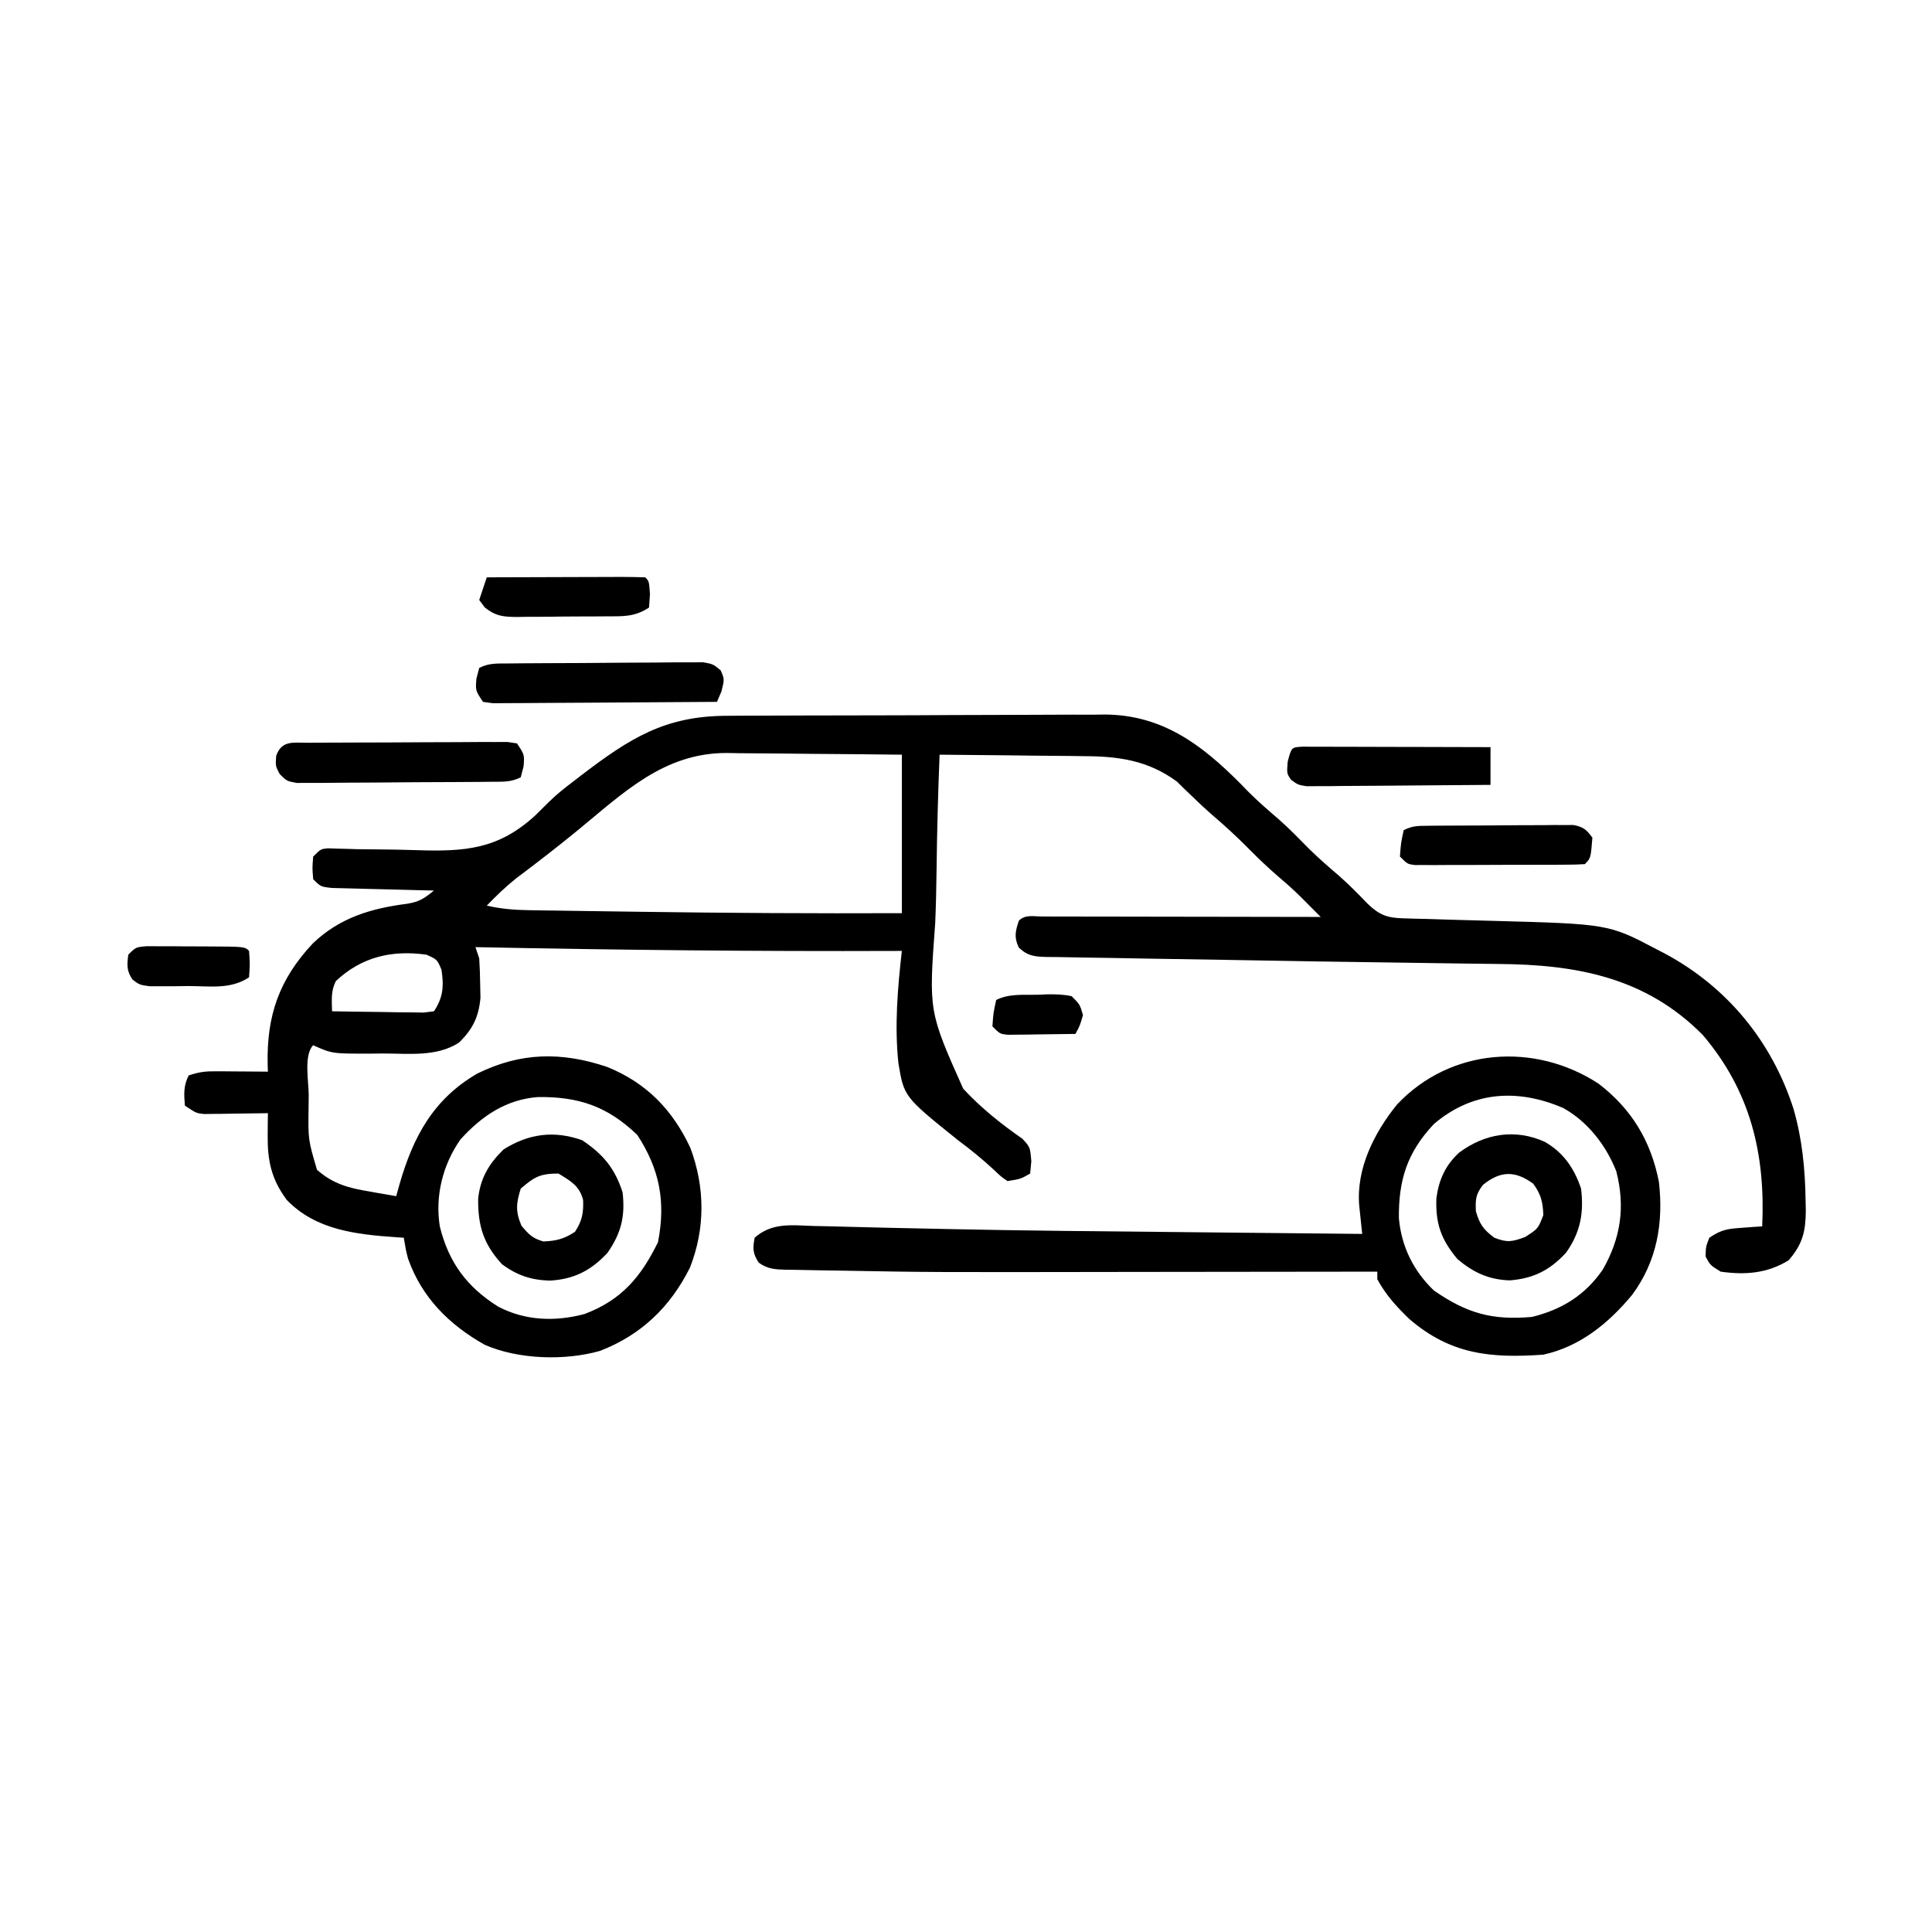 <?xml version="1.0" encoding="UTF-8"?>
<svg version="1.1" xmlns="http://www.w3.org/2000/svg" width="512" height="512">
<path d="M0 0 C1.162 -0.008 2.324 -0.017 3.521 -0.025 C7.354 -0.049 11.186 -0.058 15.019 -0.065 C17.016 -0.071 19.014 -0.078 21.012 -0.085 C27.293 -0.107 33.573 -0.116 39.854 -0.119 C46.305 -0.123 52.756 -0.153 59.207 -0.195 C64.769 -0.229 70.33 -0.245 75.891 -0.245 C79.202 -0.246 82.513 -0.257 85.825 -0.283 C89.527 -0.31 93.228 -0.305 96.93 -0.293 C98.007 -0.308 99.084 -0.323 100.194 -0.338 C115.298 -0.194 125.626 7.546 135.913 17.869 C136.647 18.622 137.38 19.375 138.136 20.15 C140.749 22.768 143.517 25.154 146.323 27.56 C149.103 30.03 151.677 32.685 154.284 35.334 C156.864 37.873 159.589 40.215 162.335 42.572 C164.928 44.874 167.341 47.33 169.745 49.826 C172.847 52.802 174.93 53.562 179.104 53.669 C180.573 53.715 180.573 53.715 182.071 53.761 C183.659 53.797 183.659 53.797 185.281 53.834 C187.536 53.905 189.791 53.976 192.046 54.047 C195.592 54.147 199.137 54.243 202.683 54.335 C233.575 55.17 233.575 55.17 246.413 61.931 C247.084 62.278 247.755 62.625 248.447 62.983 C265.028 71.863 276.885 86.334 282.609 104.24 C284.903 112.257 285.673 120.17 285.788 128.494 C285.807 129.379 285.826 130.264 285.845 131.176 C285.79 136.687 285.02 139.981 281.288 144.306 C275.638 147.766 269.824 148.236 263.288 147.306 C260.538 145.619 260.538 145.619 259.288 143.306 C259.351 140.681 259.351 140.681 260.288 138.306 C263.573 136.116 265.119 135.954 268.976 135.681 C270.467 135.569 270.467 135.569 271.988 135.455 C272.747 135.406 273.506 135.357 274.288 135.306 C275.174 116.14 271.193 99.434 258.511 84.552 C243.362 69.244 224.942 65.916 204.352 65.768 C201.132 65.743 197.912 65.699 194.693 65.649 C190.324 65.583 185.955 65.519 181.586 65.461 C164.765 65.237 147.944 64.98 131.125 64.664 C124.863 64.547 118.602 64.448 112.34 64.363 C108.385 64.305 104.43 64.23 100.476 64.151 C98.609 64.117 96.742 64.089 94.875 64.069 C92.302 64.04 89.73 63.987 87.157 63.928 C86.399 63.925 85.64 63.923 84.859 63.92 C81.555 63.821 79.748 63.735 77.281 61.436 C75.986 58.658 76.357 57.177 77.288 54.306 C78.997 52.598 81.148 53.187 83.426 53.182 C84.161 53.186 84.896 53.189 85.654 53.193 C86.424 53.193 87.195 53.193 87.989 53.192 C90.549 53.193 93.108 53.201 95.667 53.209 C97.437 53.211 99.207 53.212 100.977 53.213 C105.644 53.217 110.311 53.227 114.978 53.238 C119.737 53.248 124.496 53.253 129.255 53.258 C138.6 53.268 147.944 53.285 157.288 53.306 C156.167 52.179 155.045 51.053 153.923 49.927 C152.986 48.986 152.986 48.986 152.03 48.026 C150.202 46.221 148.316 44.524 146.351 42.869 C143.543 40.45 140.889 37.947 138.288 35.306 C135.12 32.095 131.847 29.09 128.413 26.166 C126.877 24.821 125.381 23.429 123.913 22.01 C122.676 20.826 122.676 20.826 121.413 19.619 C120.303 18.53 120.303 18.53 119.171 17.42 C111.494 11.792 103.686 10.708 94.374 10.697 C93.279 10.68 92.183 10.664 91.054 10.647 C87.59 10.599 84.127 10.577 80.663 10.556 C78.3 10.528 75.937 10.498 73.573 10.467 C67.812 10.393 62.05 10.341 56.288 10.306 C55.882 20.469 55.607 30.627 55.488 40.798 C55.429 45.524 55.329 50.242 55.126 54.964 C53.393 78.315 53.393 78.315 62.542 98.814 C67.224 103.878 72.547 108.138 78.208 112.066 C80.288 114.306 80.288 114.306 80.599 118.071 C80.496 119.139 80.394 120.207 80.288 121.306 C77.788 122.744 77.788 122.744 74.288 123.306 C72.566 122.122 72.566 122.122 70.726 120.361 C67.651 117.502 64.503 114.946 61.132 112.443 C46.858 100.966 46.858 100.966 45.376 92.053 C44.322 82.179 45.175 72.14 46.288 62.306 C45.47 62.31 45.47 62.31 44.635 62.313 C7.504 62.456 -29.588 62.057 -66.712 61.306 C-66.382 62.296 -66.052 63.286 -65.712 64.306 C-65.565 66.574 -65.491 68.847 -65.462 71.119 C-65.436 72.322 -65.41 73.524 -65.384 74.763 C-65.853 79.832 -67.454 83.082 -71.087 86.619 C-77.031 90.44 -84.329 89.49 -91.149 89.494 C-92.828 89.512 -92.828 89.512 -94.542 89.531 C-104.686 89.549 -104.686 89.549 -109.712 87.306 C-112.267 89.862 -110.897 96.997 -110.899 100.431 C-110.918 102.125 -110.918 102.125 -110.936 103.853 C-111.056 112.318 -111.056 112.318 -108.712 120.306 C-104.453 124.072 -100.274 125.161 -94.837 126.056 C-94.148 126.181 -93.46 126.306 -92.751 126.435 C-91.073 126.738 -89.393 127.024 -87.712 127.306 C-87.424 126.271 -87.137 125.236 -86.841 124.17 C-83.218 111.56 -77.879 101.572 -66.212 94.806 C-54.721 89.149 -43.91 88.994 -31.829 93.045 C-21.405 97.264 -14.482 104.4 -9.755 114.513 C-5.859 124.946 -5.784 135.874 -9.872 146.252 C-15.093 156.694 -22.807 164.088 -33.712 168.306 C-43.015 170.956 -55.399 170.585 -64.259 166.685 C-73.647 161.408 -80.953 154.161 -84.583 143.826 C-85.149 141.619 -85.149 141.619 -85.712 138.306 C-86.694 138.25 -86.694 138.25 -87.696 138.193 C-98.316 137.428 -108.981 136.316 -116.712 128.306 C-120.838 122.748 -121.848 117.848 -121.774 111.056 C-121.765 109.979 -121.756 108.901 -121.747 107.791 C-121.735 106.971 -121.724 106.151 -121.712 105.306 C-122.272 105.317 -122.831 105.327 -123.408 105.338 C-125.947 105.38 -128.485 105.406 -131.024 105.431 C-132.346 105.457 -132.346 105.457 -133.694 105.482 C-134.542 105.489 -135.389 105.495 -136.262 105.502 C-137.043 105.512 -137.823 105.523 -138.627 105.533 C-140.712 105.306 -140.712 105.306 -143.712 103.306 C-143.968 100.227 -144.106 98.095 -142.712 95.306 C-139.946 94.385 -138.329 94.189 -135.481 94.209 C-134.278 94.214 -134.278 94.214 -133.05 94.219 C-131.799 94.231 -131.799 94.231 -130.524 94.244 C-129.679 94.248 -128.834 94.253 -127.964 94.258 C-125.88 94.269 -123.796 94.287 -121.712 94.306 C-121.735 93.689 -121.758 93.071 -121.782 92.435 C-122.059 79.45 -118.758 69.891 -109.841 60.349 C-102.733 53.529 -94.425 51.032 -84.774 49.806 C-81.479 49.268 -80.245 48.364 -77.712 46.306 C-78.61 46.287 -79.508 46.267 -80.434 46.246 C-83.763 46.168 -87.091 46.082 -90.419 45.989 C-91.861 45.951 -93.302 45.916 -94.743 45.885 C-96.814 45.839 -98.884 45.781 -100.954 45.72 C-102.2 45.689 -103.447 45.658 -104.731 45.625 C-107.712 45.306 -107.712 45.306 -109.712 43.306 C-109.962 40.306 -109.962 40.306 -109.712 37.306 C-107.712 35.306 -107.712 35.306 -105.832 35.115 C-105.068 35.141 -104.304 35.167 -103.516 35.194 C-102.212 35.227 -102.212 35.227 -100.882 35.261 C-99.936 35.29 -98.991 35.319 -98.016 35.349 C-95.999 35.373 -93.983 35.393 -91.966 35.41 C-88.795 35.442 -85.631 35.492 -82.462 35.604 C-69.481 36.034 -60.644 35.408 -50.827 26.373 C-49.633 25.217 -48.45 24.048 -47.282 22.865 C-45.253 20.851 -43.062 19.124 -40.782 17.404 C-40.117 16.889 -39.453 16.375 -38.768 15.845 C-25.875 5.992 -16.521 0.01 0 0 Z M-39.643 30.369 C-44.979 34.743 -50.422 38.949 -55.942 43.088 C-58.74 45.329 -61.227 47.726 -63.712 50.306 C-59.994 51.159 -56.515 51.455 -52.704 51.512 C-51.508 51.532 -50.312 51.552 -49.079 51.572 C-47.138 51.597 -47.138 51.597 -45.157 51.623 C-43.789 51.644 -42.421 51.665 -41.053 51.686 C-37.401 51.742 -33.749 51.791 -30.096 51.839 C-27.841 51.869 -25.585 51.901 -23.33 51.933 C-0.121 52.266 23.077 52.401 46.288 52.306 C46.288 38.446 46.288 24.586 46.288 10.306 C38.477 10.214 30.668 10.135 22.857 10.087 C20.202 10.069 17.548 10.039 14.893 10.005 C11.068 9.956 7.243 9.933 3.417 9.916 C2.239 9.895 1.06 9.874 -0.154 9.853 C-16.764 9.849 -27.386 20.311 -39.643 30.369 Z M-103.712 70.306 C-105.066 73.015 -104.777 75.316 -104.712 78.306 C-100.253 78.393 -95.795 78.447 -91.337 78.494 C-90.066 78.519 -88.795 78.544 -87.485 78.57 C-85.668 78.585 -85.668 78.585 -83.813 78.599 C-82.132 78.623 -82.132 78.623 -80.417 78.647 C-79.524 78.535 -78.632 78.422 -77.712 78.306 C-75.241 74.601 -75.063 71.603 -75.712 67.306 C-76.852 64.582 -76.852 64.582 -79.712 63.306 C-88.904 62.023 -96.894 63.902 -103.712 70.306 Z M-70.712 112.306 C-75.39 118.984 -77.459 127.323 -76.149 135.369 C-73.784 144.905 -68.959 151.374 -60.719 156.56 C-53.553 160.328 -45.604 160.607 -37.833 158.541 C-28.061 154.871 -22.86 148.745 -18.337 139.494 C-16.237 128.783 -17.896 120.141 -23.837 111.056 C-31.767 103.47 -39.333 100.922 -50.134 101.033 C-58.616 101.681 -65.087 106.07 -70.712 112.306 Z " fill="#000000" transform="translate(192.712,189.694)"/>
<path d="M0 0 C8.745 6.725 13.817 15.154 15.945 25.98 C17.19 36.84 15.433 47.04 8.859 55.918 C2.614 63.46 -4.963 69.65 -14.684 71.781 C-28.575 72.754 -39.212 71.784 -50.184 62.344 C-53.584 59.063 -56.448 55.948 -58.684 51.781 C-58.684 51.121 -58.684 50.461 -58.684 49.781 C-59.263 49.782 -59.843 49.783 -60.44 49.784 C-74.775 49.806 -89.111 49.823 -103.446 49.833 C-110.379 49.838 -117.312 49.845 -124.246 49.857 C-177.275 49.943 -177.275 49.943 -200.667 49.514 C-202.477 49.481 -204.286 49.454 -206.095 49.432 C-208.532 49.399 -210.968 49.348 -213.405 49.291 C-214.461 49.281 -214.461 49.281 -215.539 49.272 C-218.377 49.185 -220.262 49.083 -222.607 47.406 C-224.199 45.003 -224.245 43.59 -223.684 40.781 C-219.071 36.724 -213.962 37.476 -208.191 37.672 C-207.102 37.696 -206.012 37.719 -204.889 37.744 C-202.477 37.798 -200.066 37.859 -197.655 37.925 C-191.637 38.091 -185.619 38.214 -179.6 38.34 C-177.354 38.388 -175.107 38.437 -172.861 38.486 C-151.788 38.939 -130.711 39.106 -109.634 39.312 C-104.215 39.365 -98.796 39.42 -93.377 39.476 C-83.146 39.58 -72.915 39.681 -62.684 39.781 C-62.758 39.092 -62.832 38.403 -62.908 37.693 C-63.002 36.79 -63.097 35.887 -63.194 34.957 C-63.289 34.062 -63.383 33.166 -63.481 32.243 C-64.289 22.43 -59.514 12.996 -53.496 5.531 C-39.372 -9.537 -16.966 -11.111 0 0 Z M-43.707 10.68 C-50.782 18.202 -53.063 25.52 -52.965 35.609 C-52.3 43.106 -49.116 49.585 -43.684 54.781 C-34.949 60.817 -28.322 62.713 -17.684 61.781 C-9.706 59.807 -3.575 55.987 1.078 49.219 C5.859 40.838 7.061 32.586 4.648 23.176 C1.934 16.289 -2.915 10.026 -9.434 6.406 C-21.521 1.223 -33.483 1.943 -43.707 10.68 Z " fill="#000000" transform="translate(423.684,287.219)"/>
<path d="M0 0 C5.541 3.737 8.623 7.401 10.688 13.812 C11.391 20.143 10.345 24.557 6.688 29.812 C2.328 34.53 -2.256 36.849 -8.625 37.188 C-13.552 37.048 -17.359 35.776 -21.312 32.812 C-26.198 27.478 -27.678 22.623 -27.594 15.449 C-27.016 10.035 -24.728 6.192 -20.875 2.438 C-14.262 -1.756 -7.464 -2.676 0 0 Z M-16.312 12.812 C-17.529 16.749 -17.734 18.815 -16.125 22.625 C-14.196 24.953 -13.21 25.985 -10.312 26.812 C-6.849 26.668 -4.838 26.158 -1.938 24.25 C-0.053 21.423 0.376 19.181 0.211 15.785 C-0.785 12.03 -3.072 10.807 -6.312 8.812 C-11.137 8.812 -12.701 9.683 -16.312 12.812 Z " fill="#000000" transform="translate(154.312,302.188)"/>
<path d="M0 0 C4.996 2.832 7.895 7.061 9.688 12.438 C10.471 18.949 9.506 24.056 5.688 29.438 C1.378 34.09 -2.905 36.243 -9.188 36.75 C-14.734 36.583 -18.824 34.689 -23.062 31.125 C-27.434 25.904 -28.9 21.711 -28.656 14.965 C-27.99 10.066 -26.268 6.224 -22.594 2.867 C-15.836 -2.144 -7.874 -3.503 0 0 Z M-16.312 11.438 C-18.241 13.98 -18.322 15.221 -18.188 18.438 C-17.171 21.921 -16.201 23.271 -13.312 25.438 C-9.904 26.783 -8.595 26.543 -5.125 25.25 C-1.697 23.055 -1.697 23.055 -0.312 19.438 C-0.459 15.913 -0.913 13.985 -3 11.125 C-7.829 7.601 -11.692 7.716 -16.312 11.438 Z " fill="#000000" transform="translate(409.312,302.562)"/>
<path d="M0 0 C1.215 -0.01 2.429 -0.019 3.681 -0.029 C5.657 -0.035 5.657 -0.035 7.674 -0.042 C9.034 -0.048 10.394 -0.054 11.754 -0.059 C14.605 -0.07 17.457 -0.076 20.308 -0.079 C23.967 -0.085 27.625 -0.109 31.284 -0.137 C34.093 -0.156 36.901 -0.161 39.71 -0.162 C41.717 -0.167 43.723 -0.186 45.729 -0.204 C46.944 -0.201 48.159 -0.198 49.41 -0.195 C50.483 -0.199 51.557 -0.203 52.662 -0.206 C53.501 -0.085 54.341 0.036 55.205 0.161 C57.205 3.161 57.205 3.161 56.955 6.286 C56.584 7.709 56.584 7.709 56.205 9.161 C53.545 10.491 51.496 10.31 48.518 10.338 C47.326 10.351 46.135 10.364 44.907 10.377 C43.615 10.384 42.322 10.392 40.99 10.399 C40.006 10.406 40.006 10.406 39.001 10.412 C35.529 10.433 32.057 10.447 28.584 10.456 C24.995 10.467 21.406 10.502 17.817 10.541 C15.059 10.568 12.301 10.576 9.543 10.58 C7.576 10.587 5.609 10.613 3.642 10.64 C1.85 10.636 1.85 10.636 0.022 10.631 C-1.558 10.64 -1.558 10.64 -3.17 10.649 C-5.795 10.161 -5.795 10.161 -7.67 8.3 C-8.795 6.161 -8.795 6.161 -8.607 3.474 C-7.112 -0.781 -4.027 0.026 0 0 Z " fill="#000000" transform="translate(81.795,196.839)"/>
<path d="M0 0 C1.191 -0.013 2.383 -0.026 3.61 -0.039 C4.903 -0.046 6.196 -0.054 7.528 -0.061 C8.184 -0.065 8.84 -0.069 9.517 -0.074 C12.989 -0.094 16.461 -0.109 19.934 -0.118 C23.523 -0.129 27.112 -0.164 30.701 -0.203 C33.459 -0.229 36.217 -0.238 38.975 -0.241 C40.942 -0.249 42.909 -0.275 44.876 -0.302 C46.668 -0.297 46.668 -0.297 48.496 -0.293 C50.076 -0.302 50.076 -0.302 51.688 -0.311 C54.313 0.177 54.313 0.177 56.301 1.831 C57.313 4.177 57.313 4.177 56.5 7.427 C56.108 8.335 55.716 9.242 55.313 10.177 C47.264 10.246 39.214 10.3 31.165 10.332 C27.428 10.348 23.69 10.369 19.953 10.403 C16.348 10.436 12.743 10.454 9.138 10.462 C7.761 10.467 6.383 10.478 5.006 10.494 C3.081 10.516 1.156 10.517 -0.769 10.518 C-1.866 10.524 -2.963 10.531 -4.093 10.538 C-4.949 10.419 -5.805 10.3 -6.687 10.177 C-8.687 7.177 -8.687 7.177 -8.437 4.052 C-8.066 2.629 -8.066 2.629 -7.687 1.177 C-5.027 -0.153 -2.979 0.028 0 0 Z " fill="#000000" transform="translate(134.687,175.823)"/>
<path d="M0 0 C0.922 0.002 1.843 0.004 2.793 0.007 C3.834 0.007 4.875 0.007 5.947 0.007 C7.079 0.012 8.212 0.017 9.378 0.023 C10.531 0.024 11.684 0.025 12.872 0.027 C16.57 0.033 20.269 0.045 23.968 0.058 C26.469 0.063 28.969 0.067 31.47 0.071 C37.615 0.082 43.76 0.1 49.906 0.12 C49.906 3.42 49.906 6.72 49.906 10.12 C42.697 10.194 35.489 10.249 28.281 10.285 C25.828 10.3 23.375 10.321 20.921 10.347 C17.399 10.383 13.877 10.4 10.355 10.413 C8.705 10.436 8.705 10.436 7.021 10.46 C5.49 10.46 5.49 10.46 3.928 10.461 C3.028 10.467 2.129 10.474 1.203 10.481 C-1.094 10.12 -1.094 10.12 -2.924 8.794 C-4.094 7.12 -4.094 7.12 -3.844 3.995 C-2.845 0.163 -2.845 0.163 0 0 Z " fill="#000000" transform="translate(345.094,197.88)"/>
<path d="M0 0 C0.891 -0.01 1.782 -0.019 2.7 -0.029 C3.665 -0.033 4.629 -0.038 5.623 -0.042 C7.107 -0.051 7.107 -0.051 8.62 -0.059 C10.714 -0.069 12.808 -0.075 14.902 -0.079 C18.111 -0.089 21.319 -0.12 24.528 -0.151 C26.559 -0.158 28.591 -0.163 30.623 -0.167 C32.067 -0.186 32.067 -0.186 33.54 -0.204 C34.882 -0.2 34.882 -0.2 36.25 -0.195 C37.43 -0.201 37.43 -0.201 38.634 -0.206 C41.24 0.26 42.152 1.029 43.69 3.161 C43.255 8.596 43.255 8.596 41.69 10.161 C40.227 10.265 38.76 10.3 37.293 10.306 C35.892 10.316 35.892 10.316 34.462 10.326 C33.445 10.327 32.429 10.328 31.381 10.329 C30.344 10.332 29.307 10.336 28.239 10.339 C26.04 10.344 23.842 10.347 21.644 10.346 C18.27 10.349 14.897 10.367 11.524 10.386 C9.393 10.389 7.262 10.391 5.131 10.392 C4.116 10.399 3.102 10.406 2.057 10.413 C1.119 10.41 0.181 10.407 -0.785 10.404 C-1.612 10.405 -2.44 10.407 -3.292 10.408 C-5.31 10.161 -5.31 10.161 -7.31 8.161 C-7.06 4.599 -7.06 4.599 -6.31 1.161 C-3.982 -0.003 -2.594 0.023 0 0 Z " fill="#000000" transform="translate(378.31,218.839)"/>
<path d="M0 0 C5.963 -0.025 11.926 -0.043 17.889 -0.055 C19.92 -0.06 21.95 -0.067 23.98 -0.075 C26.892 -0.088 29.803 -0.093 32.715 -0.098 C33.628 -0.103 34.542 -0.108 35.483 -0.113 C37.656 -0.113 39.828 -0.062 42 0 C43 1 43 1 43.25 4.438 C43.167 5.613 43.085 6.789 43 8 C39.165 10.556 35.984 10.324 31.535 10.336 C30.291 10.346 30.291 10.346 29.021 10.356 C27.267 10.366 25.512 10.371 23.758 10.371 C21.076 10.375 18.395 10.411 15.713 10.449 C14.008 10.455 12.303 10.459 10.598 10.461 C9.797 10.475 8.995 10.49 8.17 10.504 C4.431 10.474 2.431 10.345 -0.537 7.971 C-1.02 7.321 -1.503 6.67 -2 6 C-1.34 4.02 -0.68 2.04 0 0 Z " fill="#000000" transform="translate(129,153)"/>
<path d="M0 0 C1.797 0.006 1.797 0.006 3.631 0.012 C4.928 0.014 6.225 0.016 7.562 0.018 C8.239 0.025 8.916 0.031 9.613 0.037 C11.685 0.055 13.756 0.058 15.828 0.057 C25.987 0.103 25.987 0.103 27.127 1.243 C27.377 4.68 27.377 4.68 27.127 8.243 C22.255 11.49 16.851 10.571 11.127 10.555 C9.925 10.572 8.724 10.588 7.486 10.604 C6.336 10.605 5.186 10.606 4.002 10.606 C2.947 10.609 1.893 10.612 0.806 10.615 C-1.873 10.243 -1.873 10.243 -3.721 8.88 C-5.345 6.573 -5.226 4.997 -4.873 2.243 C-2.873 0.243 -2.873 0.243 0 0 Z " fill="#000000" transform="translate(38.873,250.757)"/>
<path d="M0 0 C0.824 -0.037 1.649 -0.075 2.498 -0.113 C4.788 -0.147 6.823 -0.105 9.062 0.375 C11.254 2.586 11.254 2.586 12.062 5.375 C11.25 8.188 11.25 8.188 10.062 10.375 C6.771 10.433 3.479 10.469 0.188 10.5 C-1.218 10.525 -1.218 10.525 -2.652 10.551 C-3.996 10.56 -3.996 10.56 -5.367 10.57 C-6.195 10.581 -7.022 10.591 -7.875 10.602 C-9.938 10.375 -9.938 10.375 -11.938 8.375 C-11.688 4.812 -11.688 4.812 -10.938 1.375 C-7.524 -0.332 -3.763 0.064 0 0 Z " fill="#000000" transform="translate(274.938,263.625)"/>
</svg>
